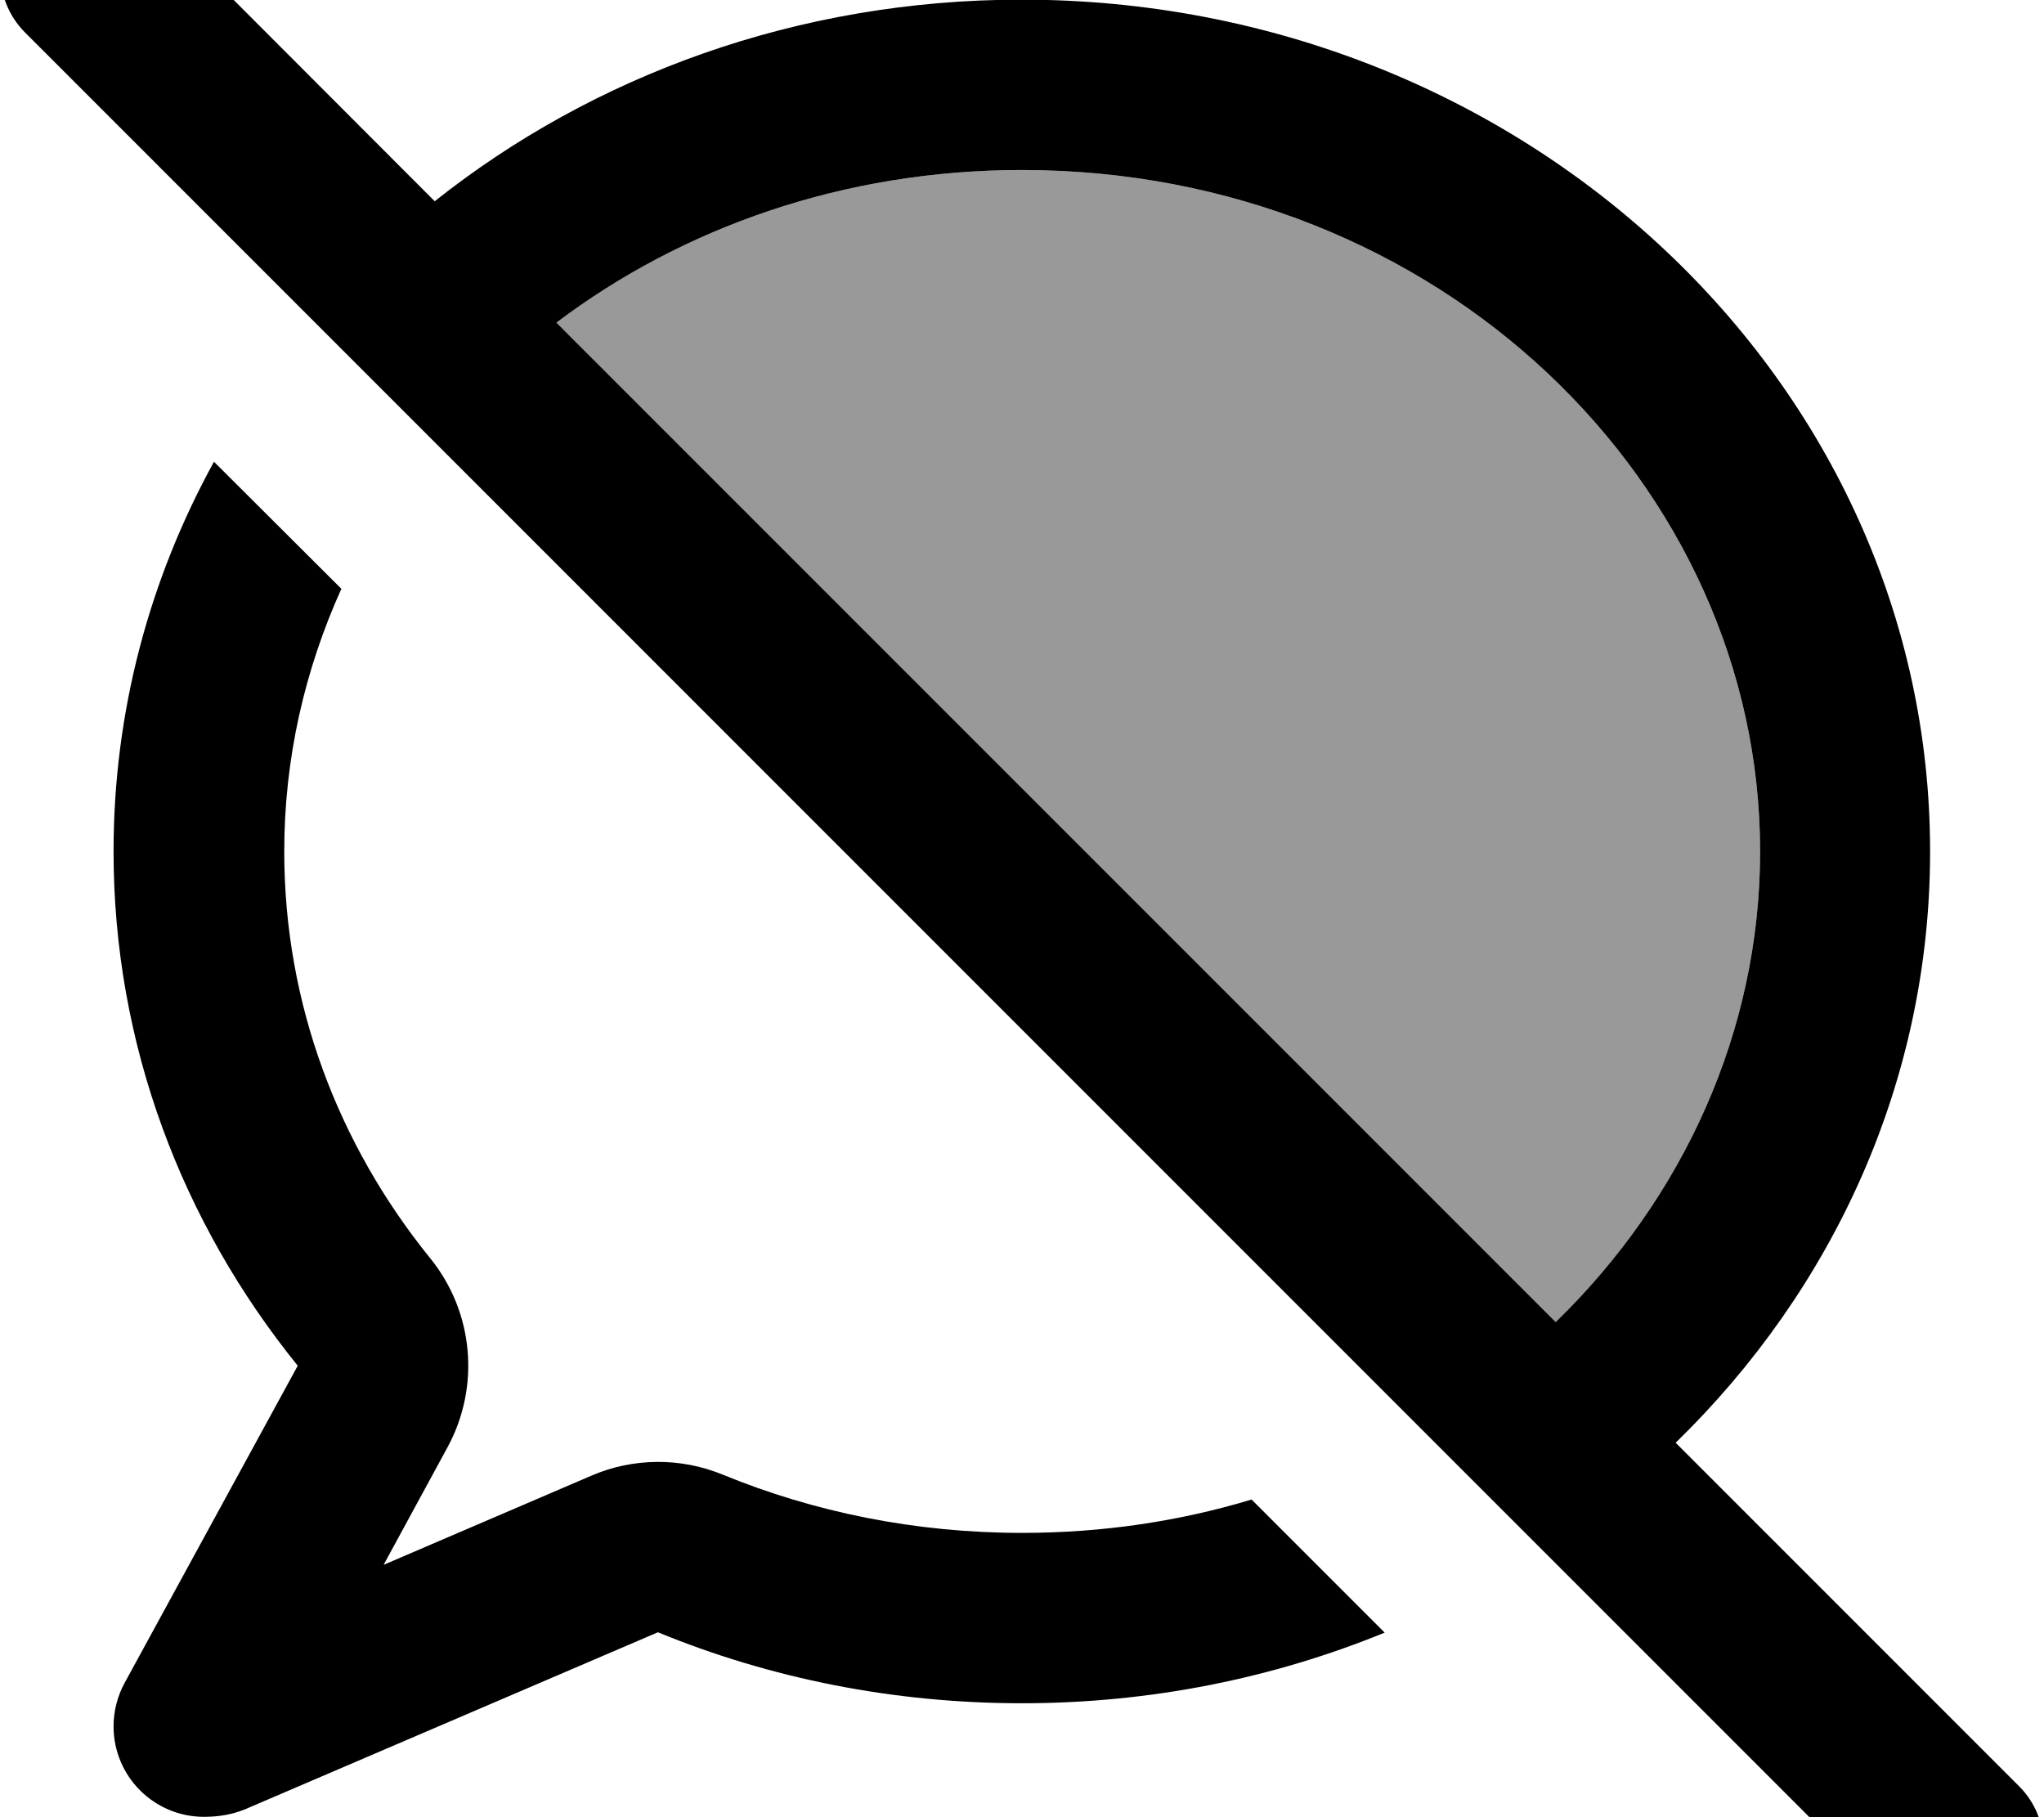 <svg xmlns="http://www.w3.org/2000/svg" viewBox="0 0 576 512"><!--! Font Awesome Pro 7.0.0 by @fontawesome - https://fontawesome.com License - https://fontawesome.com/license (Commercial License) Copyright 2025 Fonticons, Inc. --><path opacity=".4" fill="currentColor" d="M156.8 90.9c35.4-26.7 80.8-43 131.2-43 117.8 0 208 88.8 208 192 0 50.6-21.7 97.7-57.6 132.6L156.8 90.9z"/><path fill="currentColor" d="M41-24.9c-9.4-9.4-24.6-9.4-33.9 0S-2.3-.3 7 9.1l528 528c9.4 9.4 24.6 9.4 33.9 0s9.4-24.6 0-33.9l-96.7-96.7c44.4-43.2 71.7-101.9 71.7-166.6 0-132.5-114.6-240-256-240-63.1 0-120.8 21.4-165.4 56.8L41-24.9zM156.8 90.9c35.4-26.7 80.8-43 131.2-43 117.8 0 208 88.8 208 192 0 50.6-21.7 97.7-57.6 132.6L156.8 90.9zM352.7 422.5c-20.2 6.1-41.9 9.4-64.7 9.4-30.2 0-58.7-5.9-84.3-16.4-11.9-4.9-25.3-4.8-37.1 .3l-58.5 25.1 18-33.1c9.3-17.1 7.4-38.1-4.8-53.2-26.1-32.2-41.2-71.9-41.2-114.7 0-26 5.7-51 16.1-74L60.3 130.1C42.2 163 32 200.3 32 239.9 32 294.3 51.3 344.5 83.9 384.8L35.1 474.2c-2 3.7-3.1 7.9-3.1 12.2 0 14.1 11.4 25.5 25.5 25.5 4 0 7.8-.6 11.5-2.1l116.4-49.9c31.4 12.9 66.1 20 102.6 20 36.3 0 70.9-7.1 102.2-19.9l-37.5-37.5z"/></svg>
